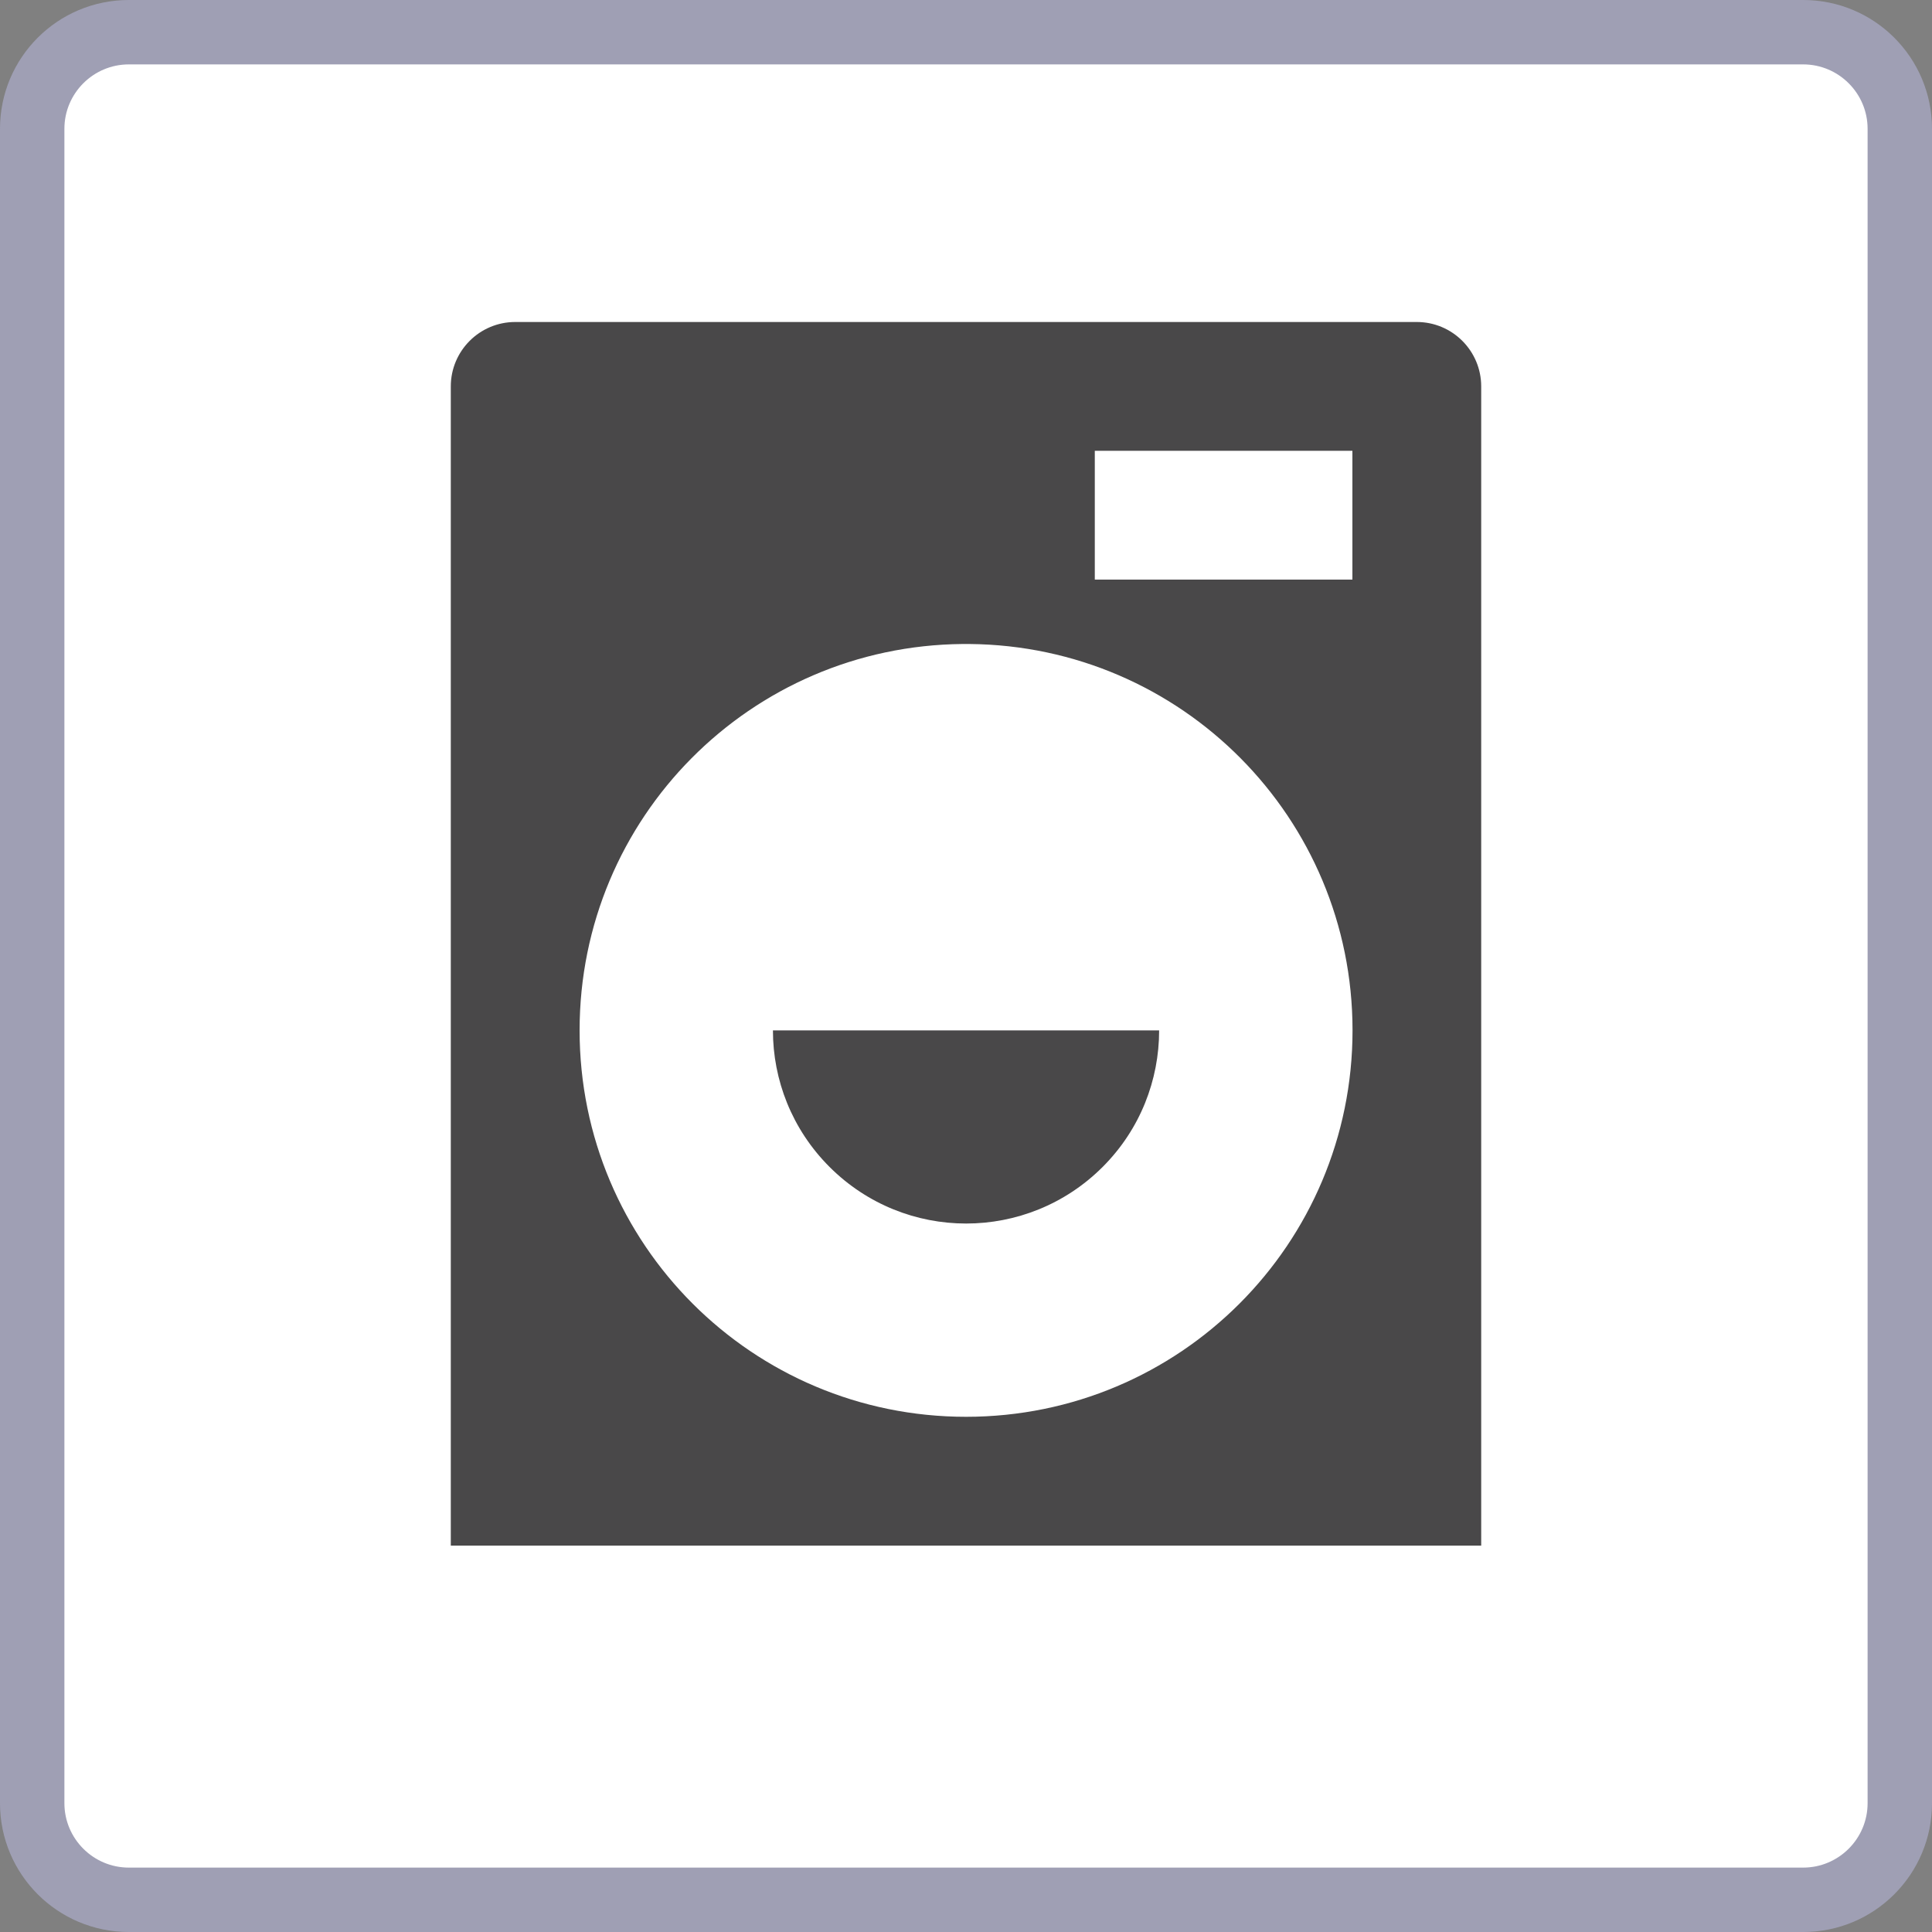 <?xml version="1.0" encoding="iso-8859-1"?>
<!-- Generator: Adobe Illustrator 24.0.1, SVG Export Plug-In . SVG Version: 6.00 Build 0)  -->
<svg version="1.1" id="business_x5F_laundry-layer" xmlns="http://www.w3.org/2000/svg" xmlns:xlink="http://www.w3.org/1999/xlink"
	 x="0px" y="0px" viewBox="0 0 30 30" style="enable-background:new 0 0 30 30;" xml:space="preserve">
<rect x="0" y="0" width="30" height="30" fill="#808080" stroke="none"/>
<g id="business_x5F_laundry_3_">
	<g>
		<g>
			<g>
				<path style="fill:#FFFFFF;" d="M2,29.5c-0.827,0-1.5-0.673-1.5-1.5V2c0-0.827,0.673-1.5,1.5-1.5h26c0.827,0,1.5,0.673,1.5,1.5
					v26c0,0.827-0.673,1.5-1.5,1.5H2z"/>
				<path style="fill:#9F9FB4;" d="M28,1c0.551,0,1,0.449,1,1v26c0,0.551-0.449,1-1,1H2c-0.551,0-1-0.449-1-1V2c0-0.551,0.449-1,1-1
					H28 M28,0H2C0.895,0,0,0.895,0,2v26c0,1.105,0.895,2,2,2h26c1.105,0,2-0.895,2-2V2C30,0.895,29.105,0,28,0L28,0z"/>
			</g>
		</g>
	</g>
	<rect id="bounding.box_7_" x="3" y="2.5" style="fill:none;" width="24" height="24"/>
	<path style="fill:#494849;" d="M22,5H8C7.448,5,7,5.448,7,6v18h16V6C23,5.448,22.552,5,22,5z M21.002,15.999
		c0,3.318-2.683,6.001-6.001,6.001S9,19.317,9,15.999c0-3.3,2.655-5.97,5.948-5.999h0.106
		C18.347,10.029,21.002,12.699,21.002,15.999z M17,7h4v2h-4V7z M17.999,16c0,0.767-0.291,1.534-0.877,2.12
		c-1.172,1.172-3.068,1.172-4.241,0c-0.586-0.586-0.879-1.353-0.879-2.12H17.999z"/>
</g>
</svg>
